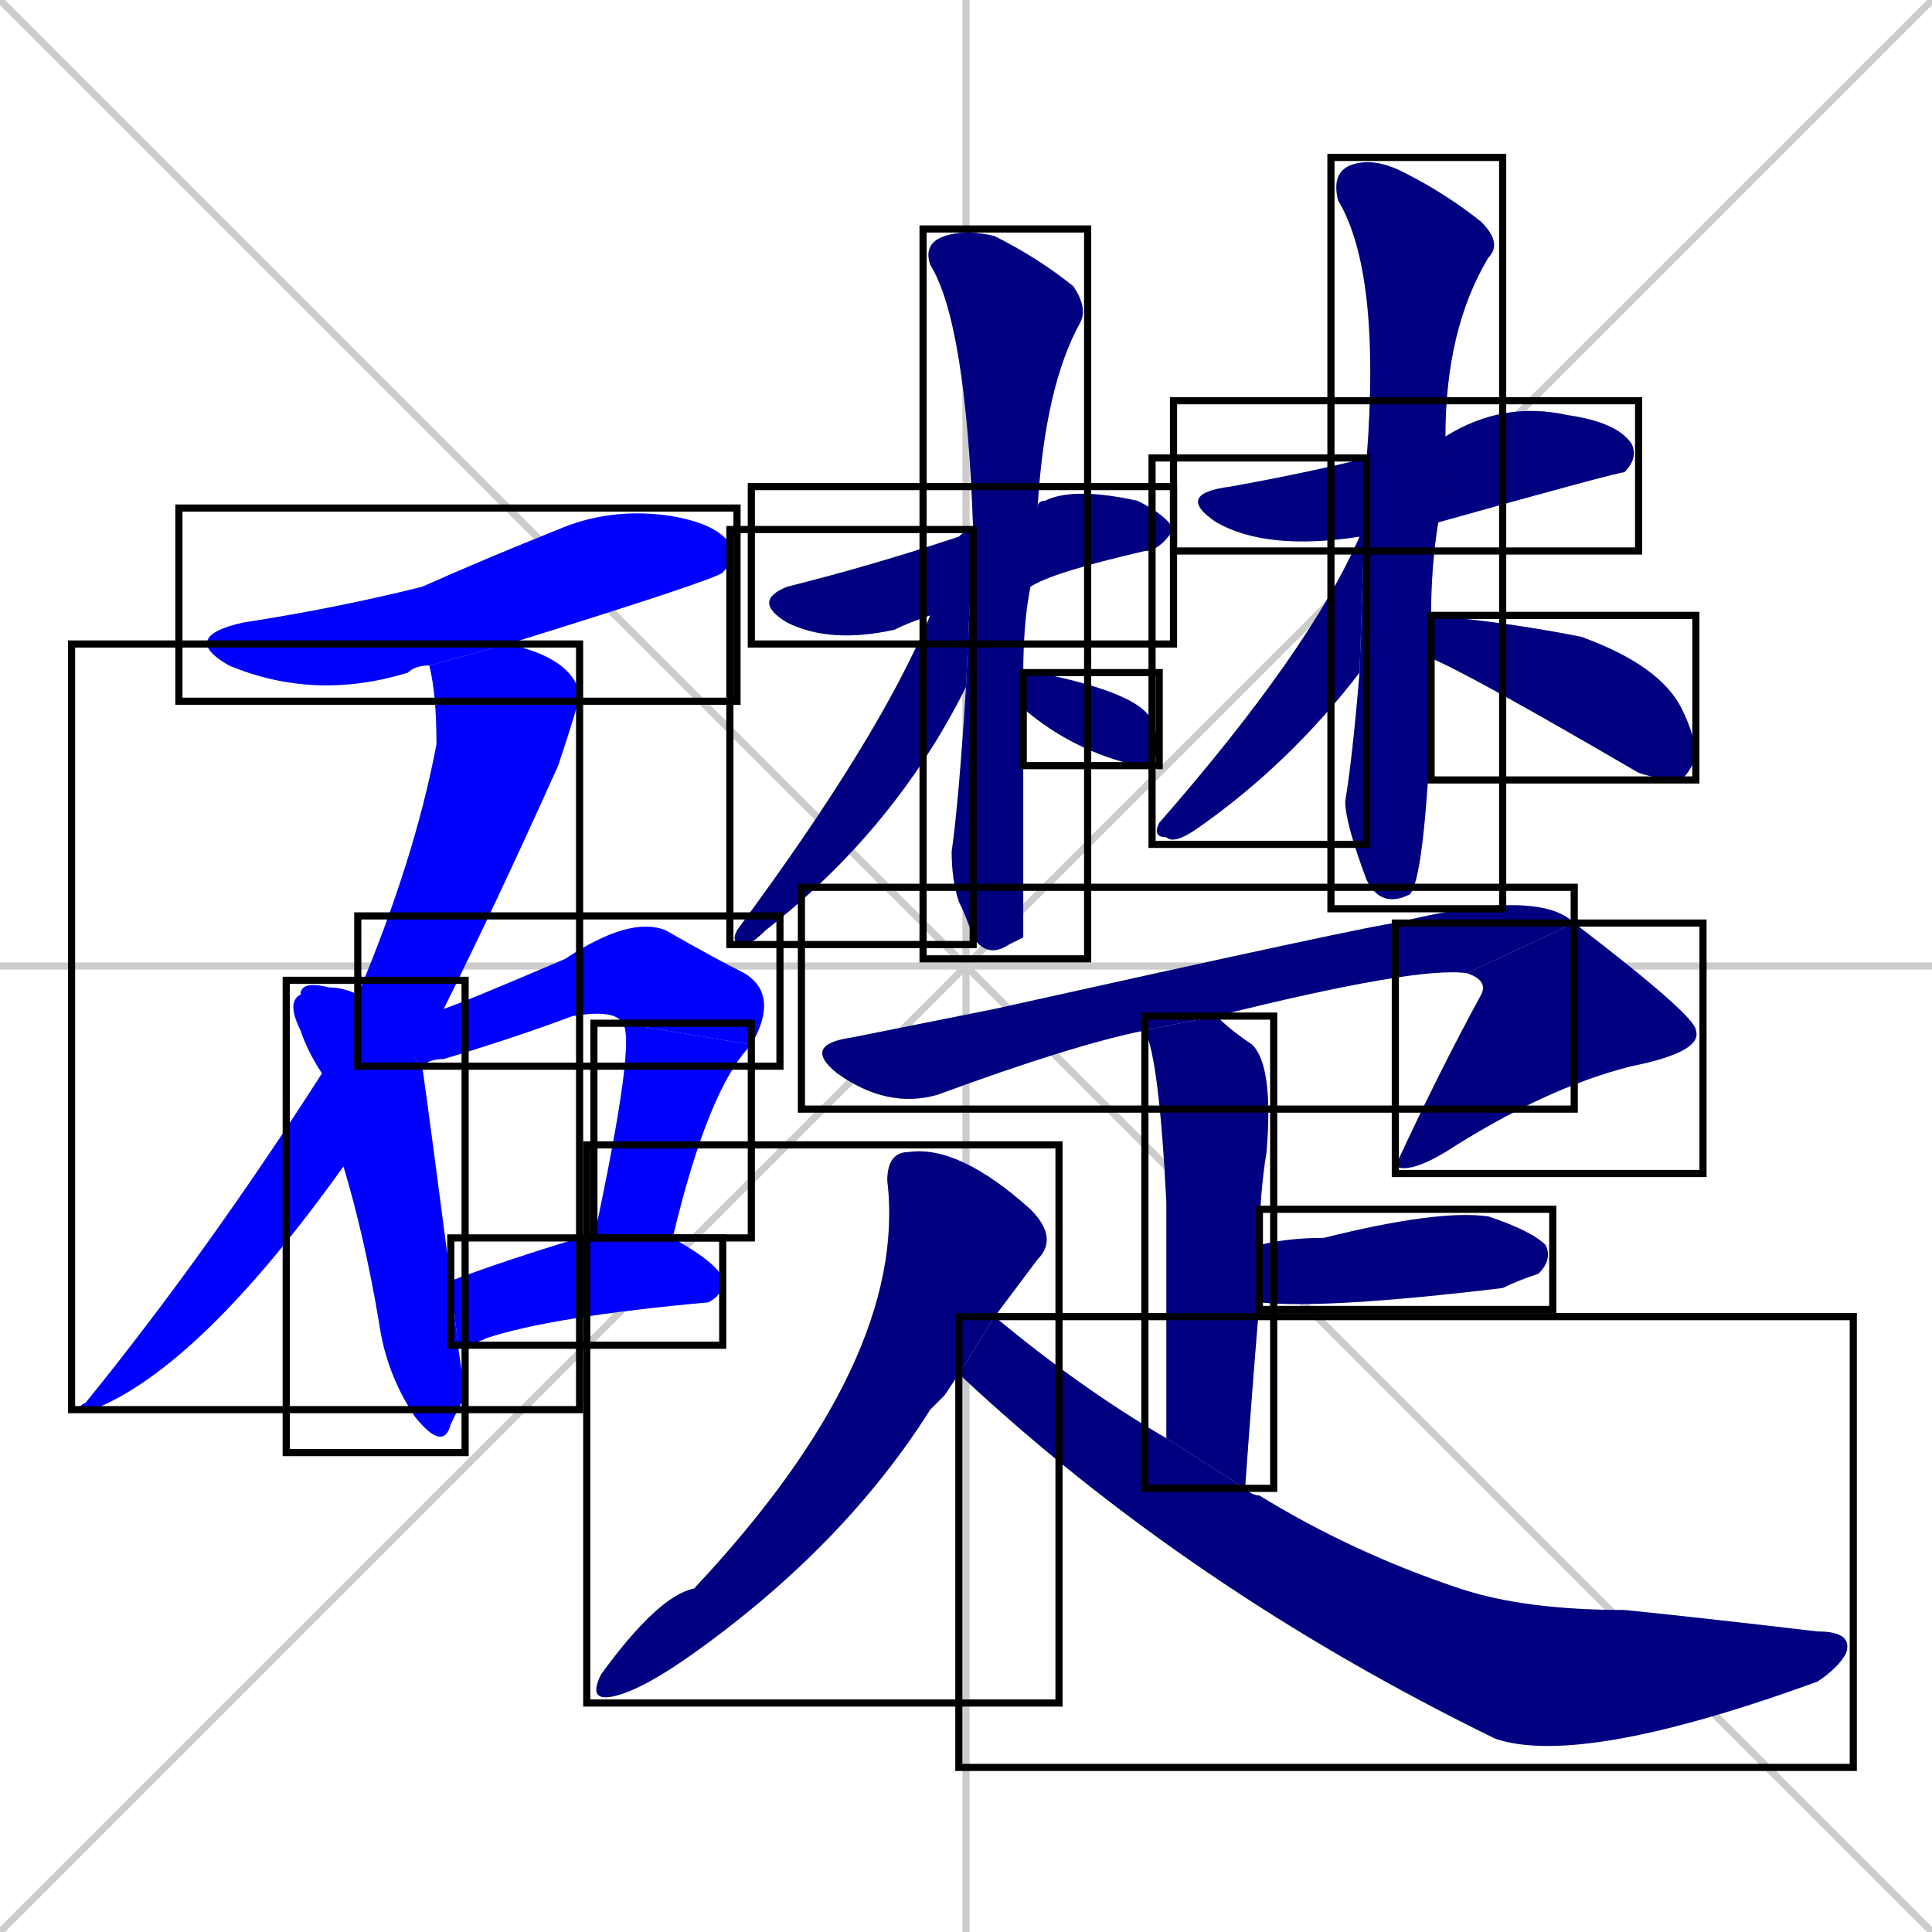 <svg xmlns="http://www.w3.org/2000/svg" xmlns:xlink="http://www.w3.org/1999/xlink" width="270" height="270"><defs><clipPath id="clip-mask-1"><use xlink:href="#rect-1" /></clipPath><clipPath id="clip-mask-2"><use xlink:href="#rect-2" /></clipPath><clipPath id="clip-mask-3"><use xlink:href="#rect-3" /></clipPath><clipPath id="clip-mask-4"><use xlink:href="#rect-4" /></clipPath><clipPath id="clip-mask-5"><use xlink:href="#rect-5" /></clipPath><clipPath id="clip-mask-6"><use xlink:href="#rect-6" /></clipPath><clipPath id="clip-mask-7"><use xlink:href="#rect-7" /></clipPath><clipPath id="clip-mask-8"><use xlink:href="#rect-8" /></clipPath><clipPath id="clip-mask-9"><use xlink:href="#rect-9" /></clipPath><clipPath id="clip-mask-10"><use xlink:href="#rect-10" /></clipPath><clipPath id="clip-mask-11"><use xlink:href="#rect-11" /></clipPath><clipPath id="clip-mask-12"><use xlink:href="#rect-12" /></clipPath><clipPath id="clip-mask-13"><use xlink:href="#rect-13" /></clipPath><clipPath id="clip-mask-14"><use xlink:href="#rect-14" /></clipPath><clipPath id="clip-mask-15"><use xlink:href="#rect-15" /></clipPath><clipPath id="clip-mask-16"><use xlink:href="#rect-16" /></clipPath><clipPath id="clip-mask-17"><use xlink:href="#rect-17" /></clipPath><clipPath id="clip-mask-18"><use xlink:href="#rect-18" /></clipPath><clipPath id="clip-mask-19"><use xlink:href="#rect-19" /></clipPath><clipPath id="clip-mask-20"><use xlink:href="#rect-20" /></clipPath></defs><path d="M 0 0 L 270 270 M 270 0 L 0 270 M 135 0 L 135 270 M 0 135 L 270 135" stroke="#CCCCCC" /><path d="M 60 93 Q 58 93 57 94 Q 44 98 32 93 Q 25 89 34 87 Q 47 85 59 82 Q 68 78 78 74 Q 85 71 93 72 Q 100 73 102 76 Q 103 78 101 80 Q 100 81 71 90" fill="#CCCCCC"/><path d="M 48 163 Q 28 191 13 197 Q 10 197 12 196 Q 29 175 45 150 L 50 139 Q 58 120 61 104 Q 61 97 60 93 L 71 90 Q 80 92 81 97 Q 81 98 78 107 Q 69 127 62 141" fill="#CCCCCC"/><path d="M 65 195 L 63 199 Q 62 203 58 198 Q 54 192 53 185 Q 51 173 48 163 L 45 150 Q 43 147 42 144 Q 40 140 42 139 Q 42 137 46 138 Q 48 138 50 139 L 59 149 Q 60 156 63 179 L 64 188" fill="#CCCCCC"/><path d="M 50 139 L 62 141 Q 65 140 79 134 Q 88 128 93 130 Q 100 134 104 136 Q 109 139 105 146 L 87 143 Q 86 141 80 142 Q 72 145 62 148 Q 60 148 59 149" fill="#CCCCCC"/><path d="M 83 173 Q 89 145 87 143 L 105 146 Q 99 152 94 173" fill="#CCCCCC"/><path d="M 63 179 Q 71 176 81 173 Q 82 173 83 173 L 94 173 Q 101 177 101 179 Q 101 181 99 182 Q 77 184 68 187 Q 66 188 64 188" fill="#CCCCCC"/><path d="M 130 86 Q 127 87 125 88 Q 116 90 110 87 Q 105 84 110 82 Q 122 79 134 75 Q 135 74 136 74 L 145 71 Q 145 70 146 70 Q 150 68 159 70 Q 163 72 164 74 Q 162 77 160 77 Q 147 80 144 82" fill="#CCCCCC"/><path d="M 143 131 L 141 132 Q 138 134 136 131 Q 135 128 134 126 Q 133 123 133 119 Q 134 112 135 96 L 136 74 Q 135 45 130 37 Q 129 34 132 33 Q 135 32 139 33 Q 145 36 150 40 Q 152 43 151 45 Q 146 54 145 71 L 144 82 Q 143 87 143 94 L 143 99" fill="#CCCCCC"/><path d="M 135 96 Q 125 116 107 130 Q 105 132 104 132 Q 102 132 103 130 Q 123 103 130 86 L 136 74" fill="#CCCCCC"/><path d="M 143 94 Q 144 94 145 94 Q 160 97 161 101 Q 162 103 162 105 Q 161 107 159 107 Q 150 105 143 99" fill="#CCCCCC"/><path d="M 190 75 Q 177 77 170 73 Q 164 69 172 68 Q 183 66 191 64 L 202 61 Q 210 56 219 58 Q 226 59 228 62 Q 229 64 227 66 Q 226 66 201 73" fill="#CCCCCC"/><path d="M 200 97 L 200 101 Q 199 123 197 125 Q 193 127 191 123 Q 188 115 188 112 Q 189 106 190 94 L 191 64 Q 193 38 187 28 Q 186 24 189 23 Q 192 22 196 24 Q 202 27 207 31 Q 210 34 208 36 Q 202 46 202 61 L 201 73 Q 200 79 200 86 L 200 92" fill="#CCCCCC"/><path d="M 190 94 Q 180 107 167 116 Q 164 118 163 117 Q 161 117 162 115 Q 183 91 190 75 L 191 64" fill="#CCCCCC"/><path d="M 200 86 Q 211 87 221 89 Q 232 93 235 99 Q 237 103 237 106 Q 236 108 235 109 Q 232 109 229 108 Q 205 94 200 92" fill="#CCCCCC"/><path d="M 160 144 Q 150 146 131 153 Q 124 155 117 150 Q 112 146 119 145 Q 129 143 139 141 Q 193 129 195 129 Q 215 124 220 129 L 205 136 Q 198 135 170 142" fill="#CCCCCC"/><path d="M 220 129 Q 237 142 237 144 Q 238 147 228 149 Q 216 152 202 161 Q 197 164 195 163 L 195 163 Q 201 150 207 139 Q 208 137 205 136" fill="#CCCCCC"/><path d="M 163 201 Q 163 180 163 168 Q 162 148 160 144 L 170 142 Q 172 144 175 146 Q 178 149 177 161 Q 176 167 176 174 L 176 182 Q 175 194 174 208" fill="#CCCCCC"/><path d="M 176 174 Q 180 173 185 173 Q 201 169 208 170 Q 214 172 216 174 Q 217 176 215 178 Q 212 179 210 180 Q 185 183 176 182" fill="#CCCCCC"/><path d="M 132 195 L 130 197 Q 118 216 97 231 Q 90 236 86 237 Q 82 238 84 234 Q 92 223 97 222 Q 127 190 124 165 Q 124 161 127 161 Q 134 160 144 169 Q 148 173 145 176 Q 142 180 139 184 L 134 192" fill="#CCCCCC"/><path d="M 139 184 Q 151 194 163 201 L 174 208 Q 175 209 176 209 Q 189 217 204 222 Q 213 225 227 225 Q 237 226 254 228 Q 259 228 258 231 Q 257 233 254 235 Q 221 247 209 243 Q 166 222 134 192" fill="#CCCCCC"/><path d="M 60 93 Q 58 93 57 94 Q 44 98 32 93 Q 25 89 34 87 Q 47 85 59 82 Q 68 78 78 74 Q 85 71 93 72 Q 100 73 102 76 Q 103 78 101 80 Q 100 81 71 90" fill="#0000ff" clip-path="url(#clip-mask-1)" /><path d="M 48 163 Q 28 191 13 197 Q 10 197 12 196 Q 29 175 45 150 L 50 139 Q 58 120 61 104 Q 61 97 60 93 L 71 90 Q 80 92 81 97 Q 81 98 78 107 Q 69 127 62 141" fill="#0000ff" clip-path="url(#clip-mask-2)" /><path d="M 65 195 L 63 199 Q 62 203 58 198 Q 54 192 53 185 Q 51 173 48 163 L 45 150 Q 43 147 42 144 Q 40 140 42 139 Q 42 137 46 138 Q 48 138 50 139 L 59 149 Q 60 156 63 179 L 64 188" fill="#0000ff" clip-path="url(#clip-mask-3)" /><path d="M 50 139 L 62 141 Q 65 140 79 134 Q 88 128 93 130 Q 100 134 104 136 Q 109 139 105 146 L 87 143 Q 86 141 80 142 Q 72 145 62 148 Q 60 148 59 149" fill="#0000ff" clip-path="url(#clip-mask-4)" /><path d="M 83 173 Q 89 145 87 143 L 105 146 Q 99 152 94 173" fill="#0000ff" clip-path="url(#clip-mask-5)" /><path d="M 63 179 Q 71 176 81 173 Q 82 173 83 173 L 94 173 Q 101 177 101 179 Q 101 181 99 182 Q 77 184 68 187 Q 66 188 64 188" fill="#0000ff" clip-path="url(#clip-mask-6)" /><path d="M 130 86 Q 127 87 125 88 Q 116 90 110 87 Q 105 84 110 82 Q 122 79 134 75 Q 135 74 136 74 L 145 71 Q 145 70 146 70 Q 150 68 159 70 Q 163 72 164 74 Q 162 77 160 77 Q 147 80 144 82" fill="#000080" clip-path="url(#clip-mask-7)" /><path d="M 143 131 L 141 132 Q 138 134 136 131 Q 135 128 134 126 Q 133 123 133 119 Q 134 112 135 96 L 136 74 Q 135 45 130 37 Q 129 34 132 33 Q 135 32 139 33 Q 145 36 150 40 Q 152 43 151 45 Q 146 54 145 71 L 144 82 Q 143 87 143 94 L 143 99" fill="#000080" clip-path="url(#clip-mask-8)" /><path d="M 135 96 Q 125 116 107 130 Q 105 132 104 132 Q 102 132 103 130 Q 123 103 130 86 L 136 74" fill="#000080" clip-path="url(#clip-mask-9)" /><path d="M 143 94 Q 144 94 145 94 Q 160 97 161 101 Q 162 103 162 105 Q 161 107 159 107 Q 150 105 143 99" fill="#000080" clip-path="url(#clip-mask-10)" /><path d="M 190 75 Q 177 77 170 73 Q 164 69 172 68 Q 183 66 191 64 L 202 61 Q 210 56 219 58 Q 226 59 228 62 Q 229 64 227 66 Q 226 66 201 73" fill="#000080" clip-path="url(#clip-mask-11)" /><path d="M 200 97 L 200 101 Q 199 123 197 125 Q 193 127 191 123 Q 188 115 188 112 Q 189 106 190 94 L 191 64 Q 193 38 187 28 Q 186 24 189 23 Q 192 22 196 24 Q 202 27 207 31 Q 210 34 208 36 Q 202 46 202 61 L 201 73 Q 200 79 200 86 L 200 92" fill="#000080" clip-path="url(#clip-mask-12)" /><path d="M 190 94 Q 180 107 167 116 Q 164 118 163 117 Q 161 117 162 115 Q 183 91 190 75 L 191 64" fill="#000080" clip-path="url(#clip-mask-13)" /><path d="M 200 86 Q 211 87 221 89 Q 232 93 235 99 Q 237 103 237 106 Q 236 108 235 109 Q 232 109 229 108 Q 205 94 200 92" fill="#000080" clip-path="url(#clip-mask-14)" /><path d="M 160 144 Q 150 146 131 153 Q 124 155 117 150 Q 112 146 119 145 Q 129 143 139 141 Q 193 129 195 129 Q 215 124 220 129 L 205 136 Q 198 135 170 142" fill="#000080" clip-path="url(#clip-mask-15)" /><path d="M 220 129 Q 237 142 237 144 Q 238 147 228 149 Q 216 152 202 161 Q 197 164 195 163 L 195 163 Q 201 150 207 139 Q 208 137 205 136" fill="#000080" clip-path="url(#clip-mask-16)" /><path d="M 163 201 Q 163 180 163 168 Q 162 148 160 144 L 170 142 Q 172 144 175 146 Q 178 149 177 161 Q 176 167 176 174 L 176 182 Q 175 194 174 208" fill="#000080" clip-path="url(#clip-mask-17)" /><path d="M 176 174 Q 180 173 185 173 Q 201 169 208 170 Q 214 172 216 174 Q 217 176 215 178 Q 212 179 210 180 Q 185 183 176 182" fill="#000080" clip-path="url(#clip-mask-18)" /><path d="M 132 195 L 130 197 Q 118 216 97 231 Q 90 236 86 237 Q 82 238 84 234 Q 92 223 97 222 Q 127 190 124 165 Q 124 161 127 161 Q 134 160 144 169 Q 148 173 145 176 Q 142 180 139 184 L 134 192" fill="#000080" clip-path="url(#clip-mask-19)" /><path d="M 139 184 Q 151 194 163 201 L 174 208 Q 175 209 176 209 Q 189 217 204 222 Q 213 225 227 225 Q 237 226 254 228 Q 259 228 258 231 Q 257 233 254 235 Q 221 247 209 243 Q 166 222 134 192" fill="#000080" clip-path="url(#clip-mask-20)" /><rect x="25" y="71" width="78" height="27" id="rect-1" fill="transparent" stroke="#000000"><animate attributeName="x" from="-53" to="25" dur="0.289" begin="0; animate20.end + 1s" id="animate1" fill="freeze"/></rect><rect x="10" y="90" width="71" height="107" id="rect-2" fill="transparent" stroke="#000000"><set attributeName="y" to="-17" begin="0; animate20.end + 1s" /><animate attributeName="y" from="-17" to="90" dur="0.396" begin="animate1.end + 0.5" id="animate2" fill="freeze"/></rect><rect x="40" y="137" width="25" height="66" id="rect-3" fill="transparent" stroke="#000000"><set attributeName="y" to="71" begin="0; animate20.end + 1s" /><animate attributeName="y" from="71" to="137" dur="0.244" begin="animate2.end + 0.5" id="animate3" fill="freeze"/></rect><rect x="50" y="128" width="59" height="21" id="rect-4" fill="transparent" stroke="#000000"><set attributeName="x" to="-9" begin="0; animate20.end + 1s" /><animate attributeName="x" from="-9" to="50" dur="0.219" begin="animate3.end + 0.5" id="animate4" fill="freeze"/></rect><rect x="83" y="143" width="22" height="30" id="rect-5" fill="transparent" stroke="#000000"><set attributeName="y" to="113" begin="0; animate20.end + 1s" /><animate attributeName="y" from="113" to="143" dur="0.111" begin="animate4.end" id="animate5" fill="freeze"/></rect><rect x="63" y="173" width="38" height="15" id="rect-6" fill="transparent" stroke="#000000"><set attributeName="x" to="25" begin="0; animate20.end + 1s" /><animate attributeName="x" from="25" to="63" dur="0.141" begin="animate5.end + 0.5" id="animate6" fill="freeze"/></rect><rect x="105" y="68" width="59" height="22" id="rect-7" fill="transparent" stroke="#000000"><set attributeName="x" to="46" begin="0; animate20.end + 1s" /><animate attributeName="x" from="46" to="105" dur="0.219" begin="animate6.end + 0.5" id="animate7" fill="freeze"/></rect><rect x="129" y="32" width="23" height="102" id="rect-8" fill="transparent" stroke="#000000"><set attributeName="y" to="-70" begin="0; animate20.end + 1s" /><animate attributeName="y" from="-70" to="32" dur="0.378" begin="animate7.end + 0.5" id="animate8" fill="freeze"/></rect><rect x="102" y="74" width="34" height="58" id="rect-9" fill="transparent" stroke="#000000"><set attributeName="y" to="16" begin="0; animate20.end + 1s" /><animate attributeName="y" from="16" to="74" dur="0.215" begin="animate8.end + 0.5" id="animate9" fill="freeze"/></rect><rect x="143" y="94" width="19" height="13" id="rect-10" fill="transparent" stroke="#000000"><set attributeName="x" to="124" begin="0; animate20.end + 1s" /><animate attributeName="x" from="124" to="143" dur="0.070" begin="animate9.end + 0.5" id="animate10" fill="freeze"/></rect><rect x="164" y="56" width="65" height="21" id="rect-11" fill="transparent" stroke="#000000"><set attributeName="x" to="99" begin="0; animate20.end + 1s" /><animate attributeName="x" from="99" to="164" dur="0.241" begin="animate10.end + 0.5" id="animate11" fill="freeze"/></rect><rect x="186" y="22" width="24" height="105" id="rect-12" fill="transparent" stroke="#000000"><set attributeName="y" to="-83" begin="0; animate20.end + 1s" /><animate attributeName="y" from="-83" to="22" dur="0.389" begin="animate11.end + 0.5" id="animate12" fill="freeze"/></rect><rect x="161" y="64" width="30" height="54" id="rect-13" fill="transparent" stroke="#000000"><set attributeName="y" to="10" begin="0; animate20.end + 1s" /><animate attributeName="y" from="10" to="64" dur="0.200" begin="animate12.end + 0.5" id="animate13" fill="freeze"/></rect><rect x="200" y="86" width="37" height="23" id="rect-14" fill="transparent" stroke="#000000"><set attributeName="x" to="163" begin="0; animate20.end + 1s" /><animate attributeName="x" from="163" to="200" dur="0.137" begin="animate13.end + 0.5" id="animate14" fill="freeze"/></rect><rect x="112" y="124" width="108" height="31" id="rect-15" fill="transparent" stroke="#000000"><set attributeName="x" to="4" begin="0; animate20.end + 1s" /><animate attributeName="x" from="4" to="112" dur="0.400" begin="animate14.end + 0.5" id="animate15" fill="freeze"/></rect><rect x="195" y="129" width="43" height="35" id="rect-16" fill="transparent" stroke="#000000"><set attributeName="y" to="94" begin="0; animate20.end + 1s" /><animate attributeName="y" from="94" to="129" dur="0.130" begin="animate15.end" id="animate16" fill="freeze"/></rect><rect x="160" y="142" width="18" height="66" id="rect-17" fill="transparent" stroke="#000000"><set attributeName="y" to="76" begin="0; animate20.end + 1s" /><animate attributeName="y" from="76" to="142" dur="0.244" begin="animate16.end + 0.5" id="animate17" fill="freeze"/></rect><rect x="176" y="169" width="41" height="14" id="rect-18" fill="transparent" stroke="#000000"><set attributeName="x" to="135" begin="0; animate20.end + 1s" /><animate attributeName="x" from="135" to="176" dur="0.152" begin="animate17.end + 0.5" id="animate18" fill="freeze"/></rect><rect x="82" y="160" width="66" height="78" id="rect-19" fill="transparent" stroke="#000000"><set attributeName="y" to="82" begin="0; animate20.end + 1s" /><animate attributeName="y" from="82" to="160" dur="0.289" begin="animate18.end + 0.5" id="animate19" fill="freeze"/></rect><rect x="134" y="184" width="125" height="63" id="rect-20" fill="transparent" stroke="#000000"><set attributeName="x" to="9" begin="0; animate20.end + 1s" /><animate attributeName="x" from="9" to="134" dur="0.463" begin="animate19.end + 0.5" id="animate20" fill="freeze"/></rect></svg>